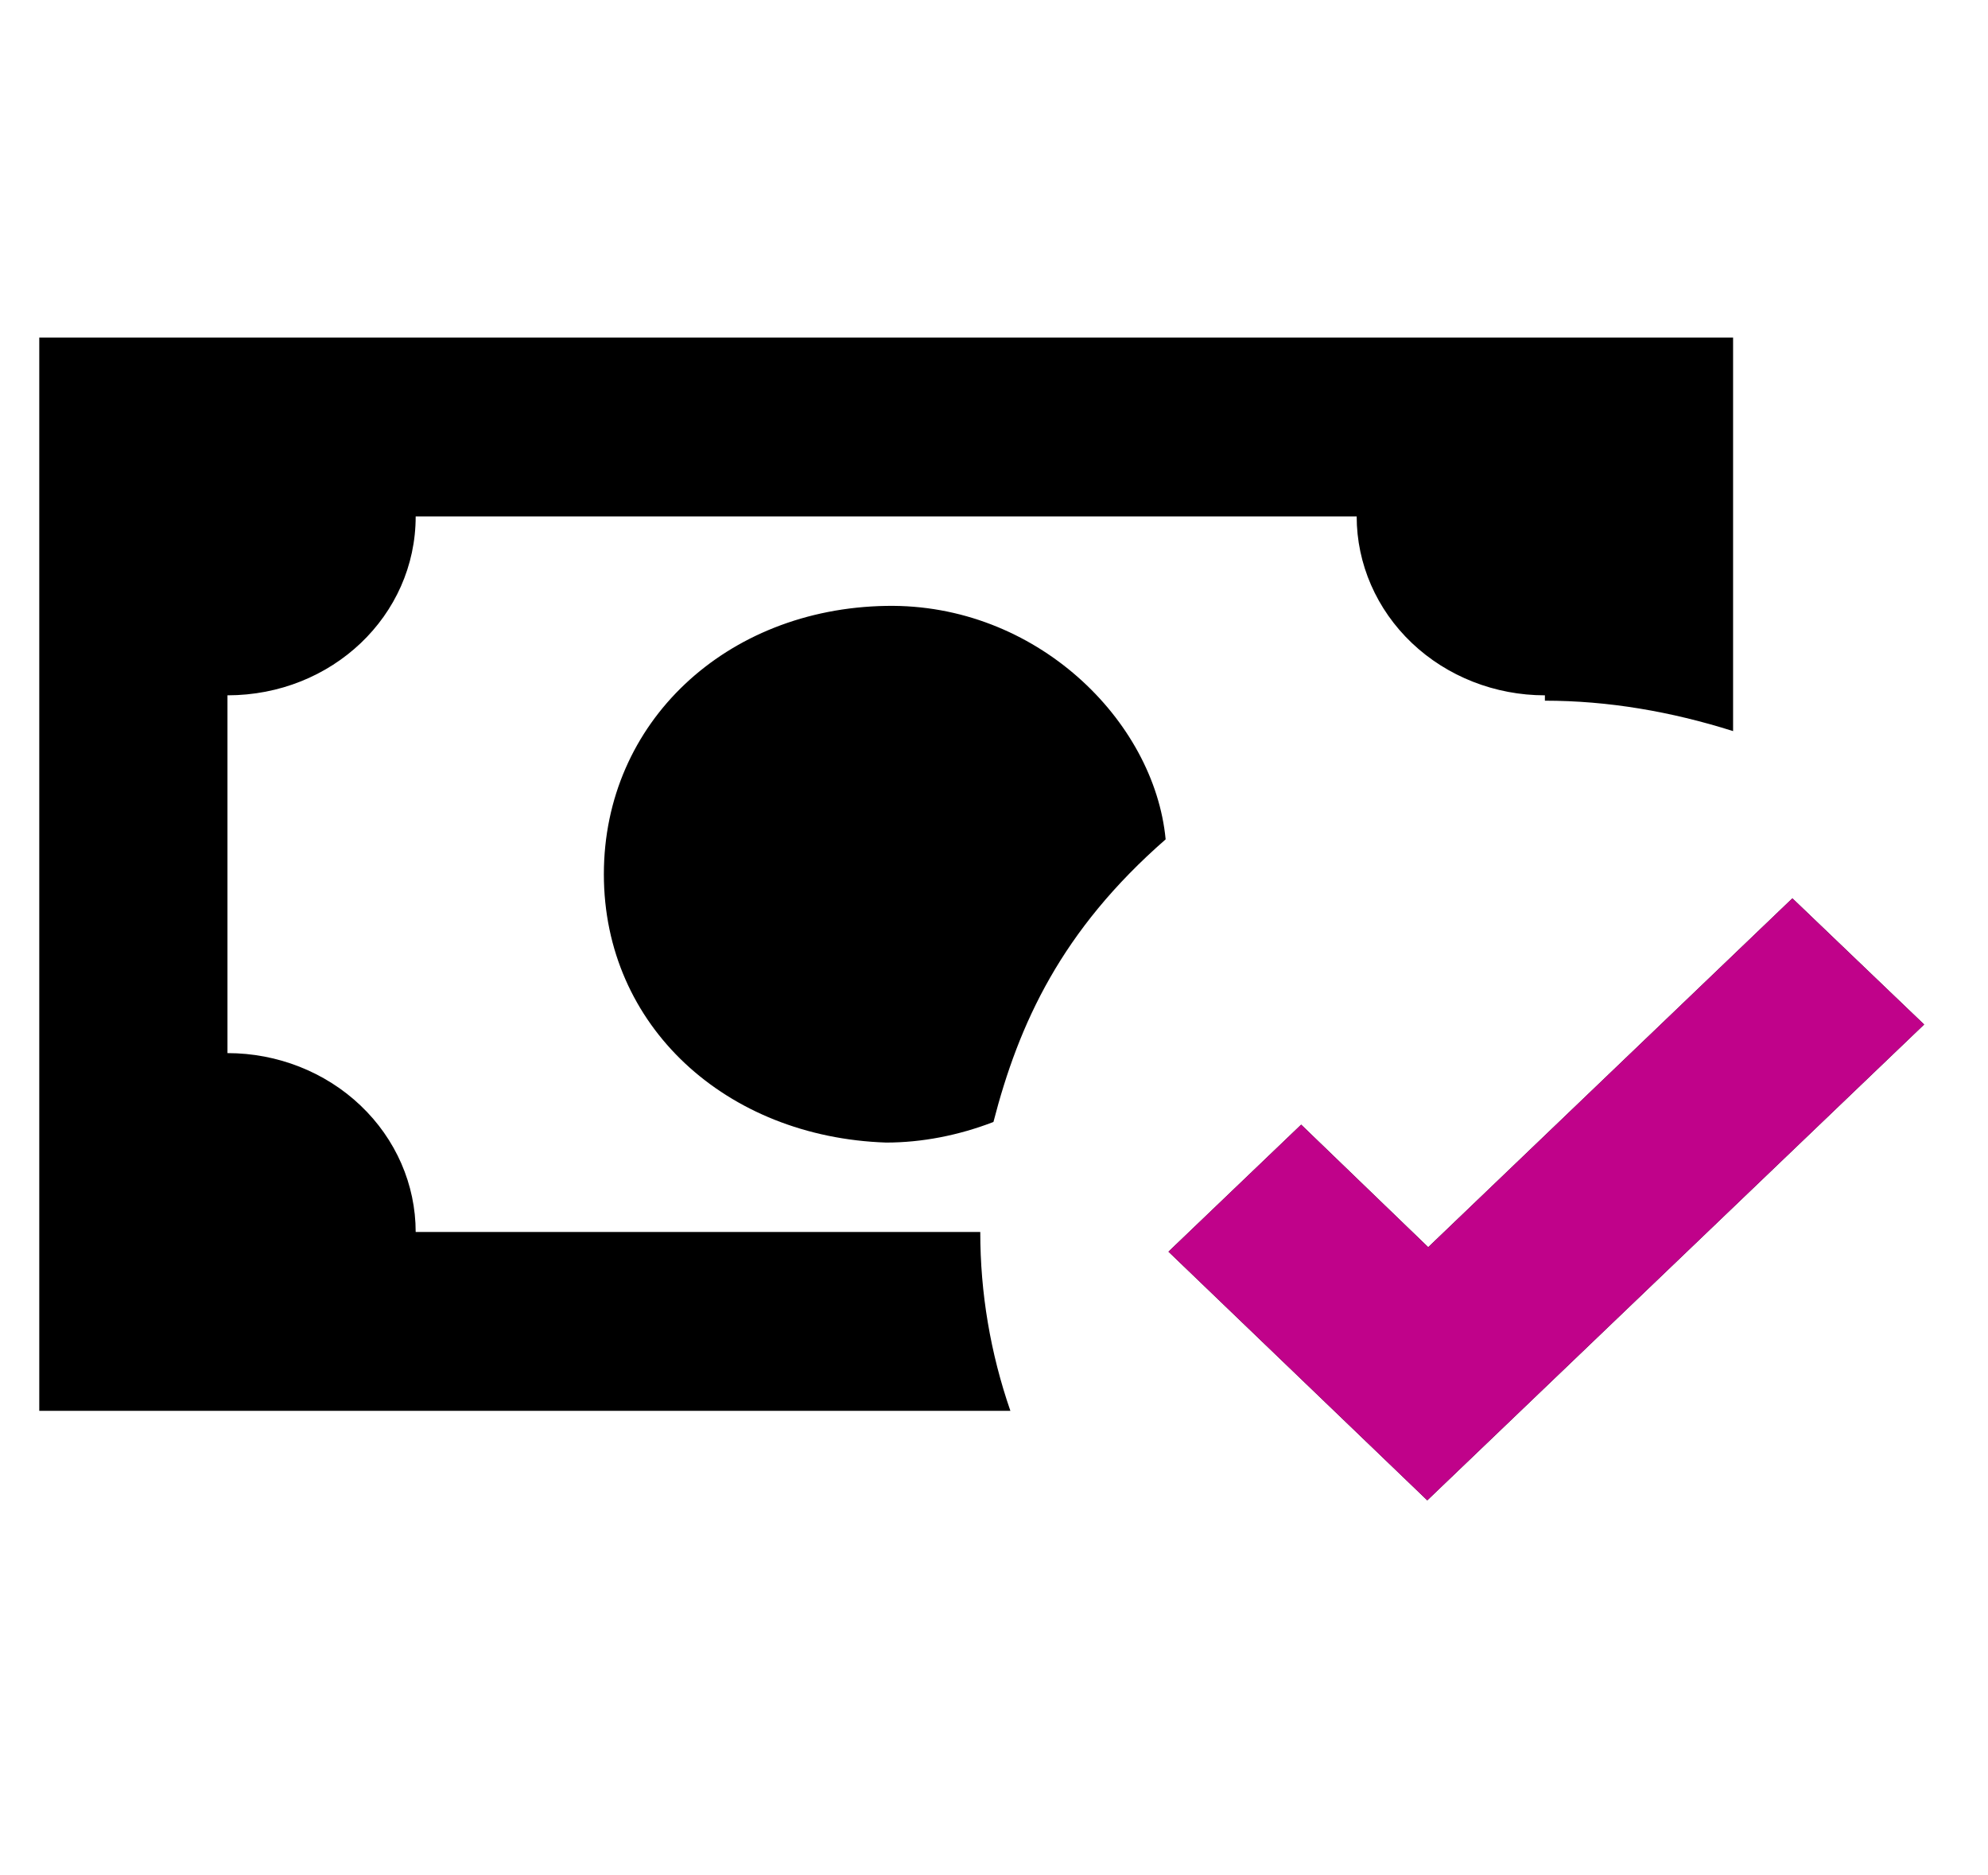 <svg width="53" height="50" viewBox="0 0 53 50" fill="none" xmlns="http://www.w3.org/2000/svg">
<path d="M1.047 9V37.615H26.937C26.404 36.076 26.133 34.466 26.134 32.846H11.082C11.082 31.581 10.553 30.368 9.612 29.474C8.671 28.579 7.395 28.077 6.064 28.077V18.538C8.849 18.538 11.082 16.416 11.082 13.769H36.169C36.169 15.034 36.698 16.247 37.639 17.142C38.58 18.036 39.856 18.538 41.187 18.538V18.681C42.867 18.681 44.548 18.968 46.204 19.492V9H1.047ZM23.625 16.154C19.361 16.225 16.099 19.254 16.099 23.308C16.099 27.361 19.361 30.319 23.625 30.462C24.579 30.462 25.557 30.271 26.485 29.913C27.163 27.29 28.292 24.81 31.076 22.378C30.775 19.206 27.614 16.082 23.625 16.154ZM47.785 23.951L38.076 33.252L34.689 29.985L31.152 33.371L38.051 40L51.297 27.314L47.785 23.951Z" fill="black"/>
<path d="M38.076 33.252L47.785 23.951L51.297 27.314L38.051 40L31.152 33.371L34.689 29.985L38.076 33.252Z" fill="#C0028A"/>
</svg>
